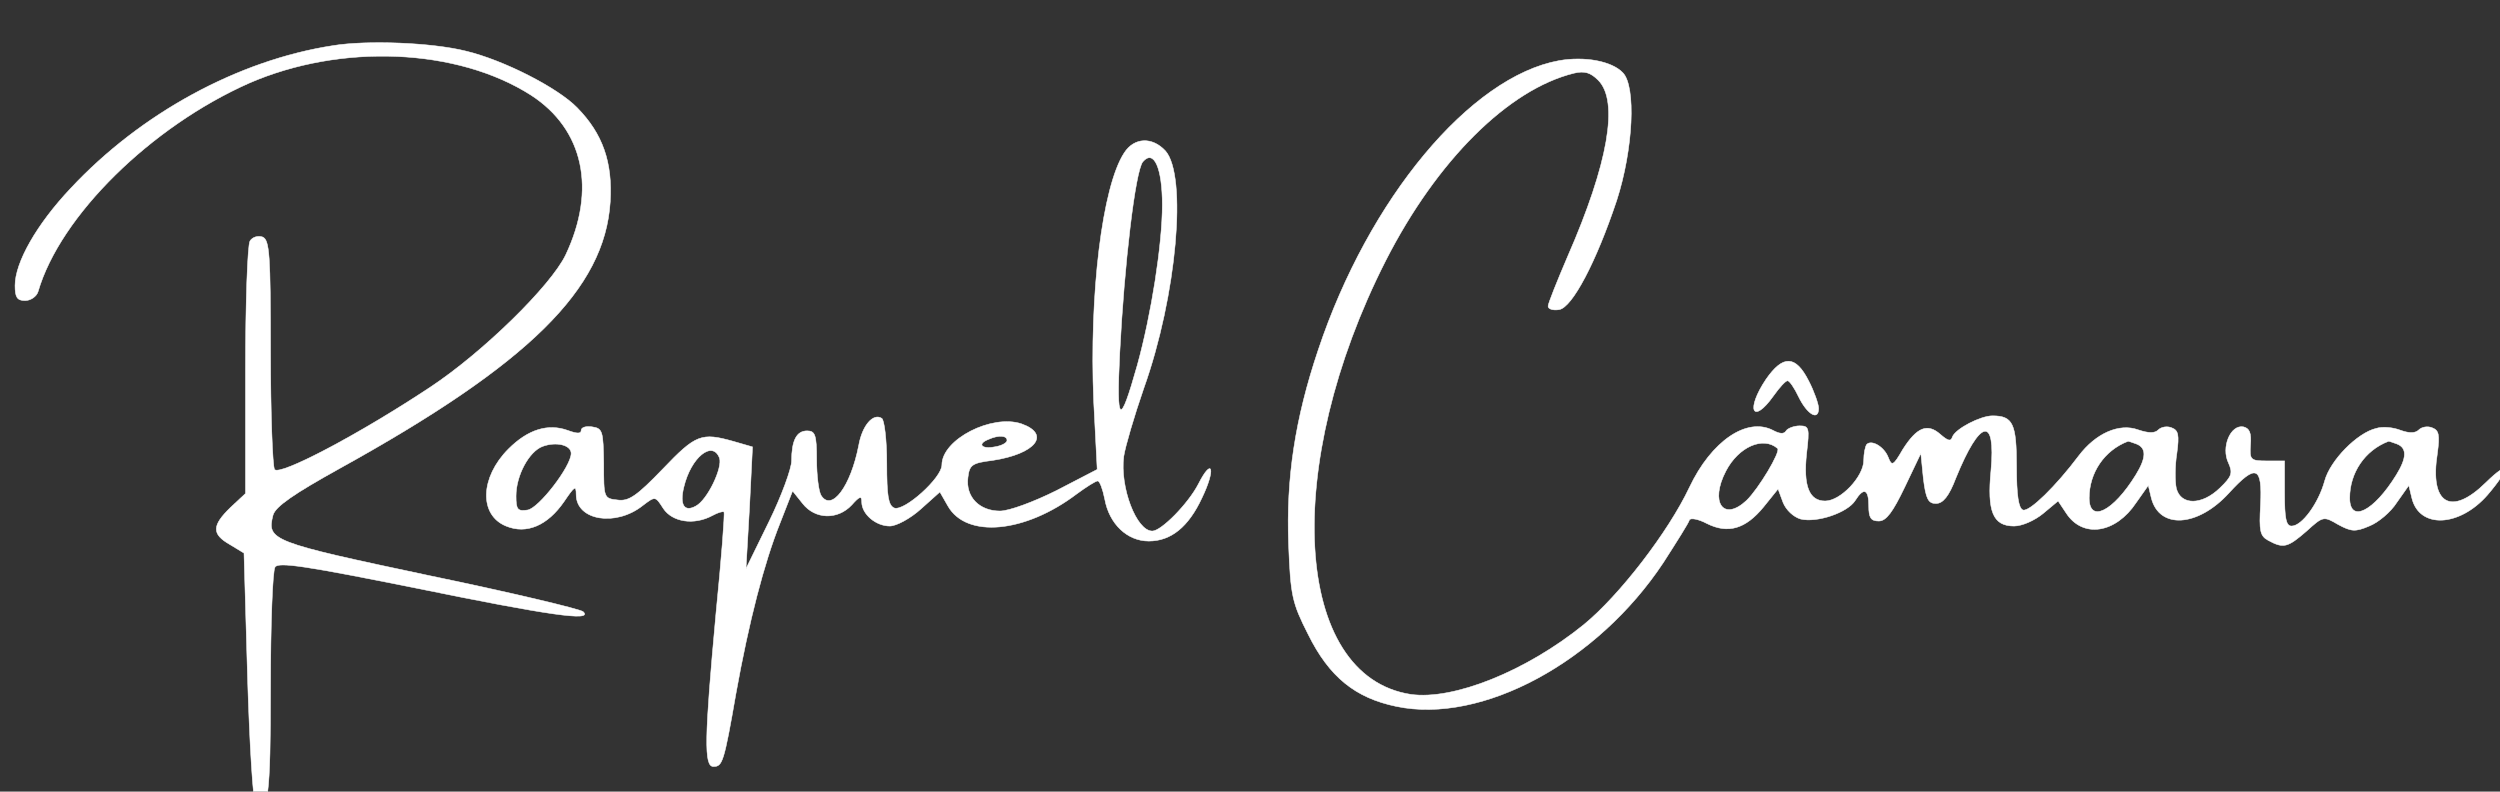 <?xml version="1.0" standalone="no"?>
<!DOCTYPE svg PUBLIC "-//W3C//DTD SVG 20010904//EN"
 "http://www.w3.org/TR/2001/REC-SVG-20010904/DTD/svg10.dtd">
<svg version="1.0" xmlns="http://www.w3.org/2000/svg"
 width="499pt" height="158pt" viewBox="0 0 499 158"
 preserveAspectRatio="xMidYMid meet">

<rect x="0" y="0" width="499" height="158" fill="#333333" stroke="none"/>

<g transform="translate(0,320) scale(0.1,-0.1)"
fill="#fff" stroke="white">
<path d="M665 3109 c-189 -29 -384 -135 -524 -285 -68 -72 -111 -148 -111
-194 0 -23 4 -30 20 -30 11 0 23 8 26 18 44 151 225 329 421 416 184 80 416
70 563 -24 105 -68 131 -188 69 -319 -30 -62 -165 -194 -269 -263 -143 -95
-303 -179 -312 -165 -4 6 -8 112 -8 235 0 195 -2 223 -16 229 -9 3 -20 0 -25
-8 -5 -8 -9 -124 -9 -259 l0 -245 -30 -28 c-37 -36 -38 -53 -1 -74 l28 -17 7
-245 c4 -135 11 -250 16 -255 25 -25 30 13 30 232 0 125 4 233 9 240 6 11 63
2 282 -42 264 -54 354 -67 333 -47 -5 5 -143 38 -307 72 -316 67 -325 70 -312
121 5 17 41 42 133 93 378 209 529 358 540 532 5 79 -15 136 -66 188 -39 40
-147 95 -222 113 -68 17 -197 22 -265 11z"/>
<path d="M3112 3079 c-177 -32 -380 -275 -481 -578 -46 -137 -64 -255 -59
-387 4 -103 7 -117 39 -180 42 -85 94 -127 176 -144 171 -36 402 89 533 287
27 42 51 80 52 85 2 5 18 2 35 -7 42 -21 77 -11 113 33 l29 36 10 -27 c6 -15
21 -29 35 -33 33 -8 94 13 109 37 17 27 27 23 27 -11 0 -23 4 -30 20 -30 15 0
28 18 52 68 l32 67 5 -50 c5 -41 10 -50 25 -50 14 0 26 14 40 51 48 118 80
125 70 15 -8 -82 4 -111 46 -111 16 0 41 11 58 25 l30 25 16 -24 c33 -51 99
-41 140 21 l24 34 6 -25 c16 -63 93 -58 155 10 54 59 67 54 63 -24 -3 -52 -1
-62 16 -71 30 -16 38 -14 76 19 33 30 34 30 63 13 26 -14 34 -15 62 -3 18 7
43 28 55 47 l24 34 6 -25 c15 -62 95 -58 151 6 47 55 45 72 -3 25 -70 -69
-113 -43 -97 58 5 37 3 46 -10 51 -9 4 -21 2 -27 -4 -7 -7 -19 -7 -36 -1 -15
6 -36 8 -49 4 -38 -9 -92 -64 -103 -105 -12 -44 -45 -90 -66 -90 -11 0 -14 15
-14 65 l0 65 -35 0 c-33 0 -35 2 -33 32 2 24 -2 33 -14 36 -26 5 -45 -41 -30
-72 9 -20 7 -27 -17 -50 -36 -35 -78 -35 -87 -1 -3 14 -3 45 1 70 5 37 3 46
-10 51 -9 4 -21 2 -27 -4 -7 -7 -19 -7 -40 0 -38 14 -85 -7 -119 -52 -45 -60
-98 -112 -111 -108 -9 3 -13 29 -13 87 0 85 -7 101 -48 101 -24 0 -74 -26 -80
-42 -3 -10 -9 -8 -24 5 -26 23 -47 14 -75 -30 -19 -33 -22 -34 -29 -16 -8 21
-33 36 -43 26 -3 -4 -6 -18 -6 -32 0 -32 -46 -81 -77 -81 -32 0 -44 30 -37 95
6 51 5 55 -14 55 -11 0 -24 -5 -27 -10 -4 -7 -13 -6 -26 1 -52 27 -123 -21
-167 -114 -42 -89 -140 -216 -211 -274 -115 -93 -260 -151 -345 -139 -235 36
-259 455 -50 866 102 200 245 342 376 374 21 5 33 1 48 -14 42 -42 20 -167
-61 -352 -21 -49 -39 -94 -39 -99 0 -6 10 -9 22 -7 26 4 74 95 115 218 33 102
39 228 12 255 -22 23 -76 33 -127 24z m436 -774 c7 -6 -38 -81 -62 -104 -46
-43 -74 -4 -41 59 25 48 74 70 103 45z m716 9 c21 -8 20 -28 -1 -62 -45 -73
-93 -97 -93 -46 0 50 30 95 77 113 1 1 8 -2 17 -5z m520 0 c21 -8 20 -28 -1
-62 -45 -73 -93 -97 -93 -46 0 50 30 95 77 113 1 1 8 -2 17 -5z"/>
<path d="M2244 2895 c-44 -67 -70 -282 -61 -496 l7 -136 -81 -42 c-46 -23 -95
-41 -113 -41 -41 0 -69 28 -64 67 3 25 8 29 49 34 86 13 117 52 58 73 -59 20
-159 -31 -159 -82 0 -26 -75 -93 -95 -86 -12 5 -15 24 -15 89 0 48 -5 87 -10
90 -17 11 -39 -14 -46 -54 -16 -82 -54 -133 -75 -100 -5 8 -9 40 -9 72 0 49
-3 57 -19 57 -21 0 -31 -19 -31 -60 0 -15 -20 -70 -45 -121 l-46 -94 7 122 6
121 -38 11 c-64 18 -75 14 -141 -55 -52 -54 -68 -65 -90 -62 -28 3 -28 4 -28
73 -1 64 -2 70 -23 73 -12 2 -22 -1 -22 -7 0 -7 -8 -7 -27 0 -39 14 -79 2
-118 -37 -57 -57 -59 -132 -5 -154 41 -17 83 1 116 49 21 31 24 33 24 14 0
-52 79 -65 133 -22 25 19 25 19 41 -6 18 -27 61 -34 98 -14 11 6 21 9 23 7 2
-2 -5 -93 -16 -203 -23 -250 -24 -305 -5 -305 18 0 21 8 45 146 26 144 56 260
88 340 l25 64 20 -25 c25 -32 70 -33 98 -3 16 18 20 19 20 6 0 -24 28 -48 56
-48 13 0 41 15 62 34 l38 34 16 -28 c37 -65 154 -54 257 24 19 14 38 26 42 26
4 0 10 -16 14 -36 9 -50 45 -84 88 -84 44 0 79 28 106 86 28 58 21 83 -7 28
-20 -39 -74 -94 -92 -94 -32 0 -65 88 -57 149 3 20 21 81 40 136 66 185 87
425 43 474 -26 28 -62 27 -82 -4z m76 -104 c0 -79 -22 -219 -50 -320 -35 -124
-42 -119 -35 24 9 178 31 363 46 382 22 26 39 -12 39 -86z m-310 -470 c0 -5
-11 -11 -25 -13 -26 -5 -35 6 -12 15 20 9 37 8 37 -2z m-870 -26 c0 -26 -65
-110 -87 -113 -20 -3 -23 1 -23 28 0 41 26 89 53 99 27 10 57 3 57 -14z m296
-9 c7 -19 -24 -84 -47 -96 -23 -13 -33 2 -24 38 14 59 57 94 71 58z"/>
<path d="M3525 2443 c-41 -61 -27 -92 15 -33 12 17 24 30 28 30 4 0 14 -15 22
-32 17 -35 40 -49 40 -23 0 8 -9 34 -20 55 -26 51 -51 52 -85 3z"/>
</g>
</svg>
